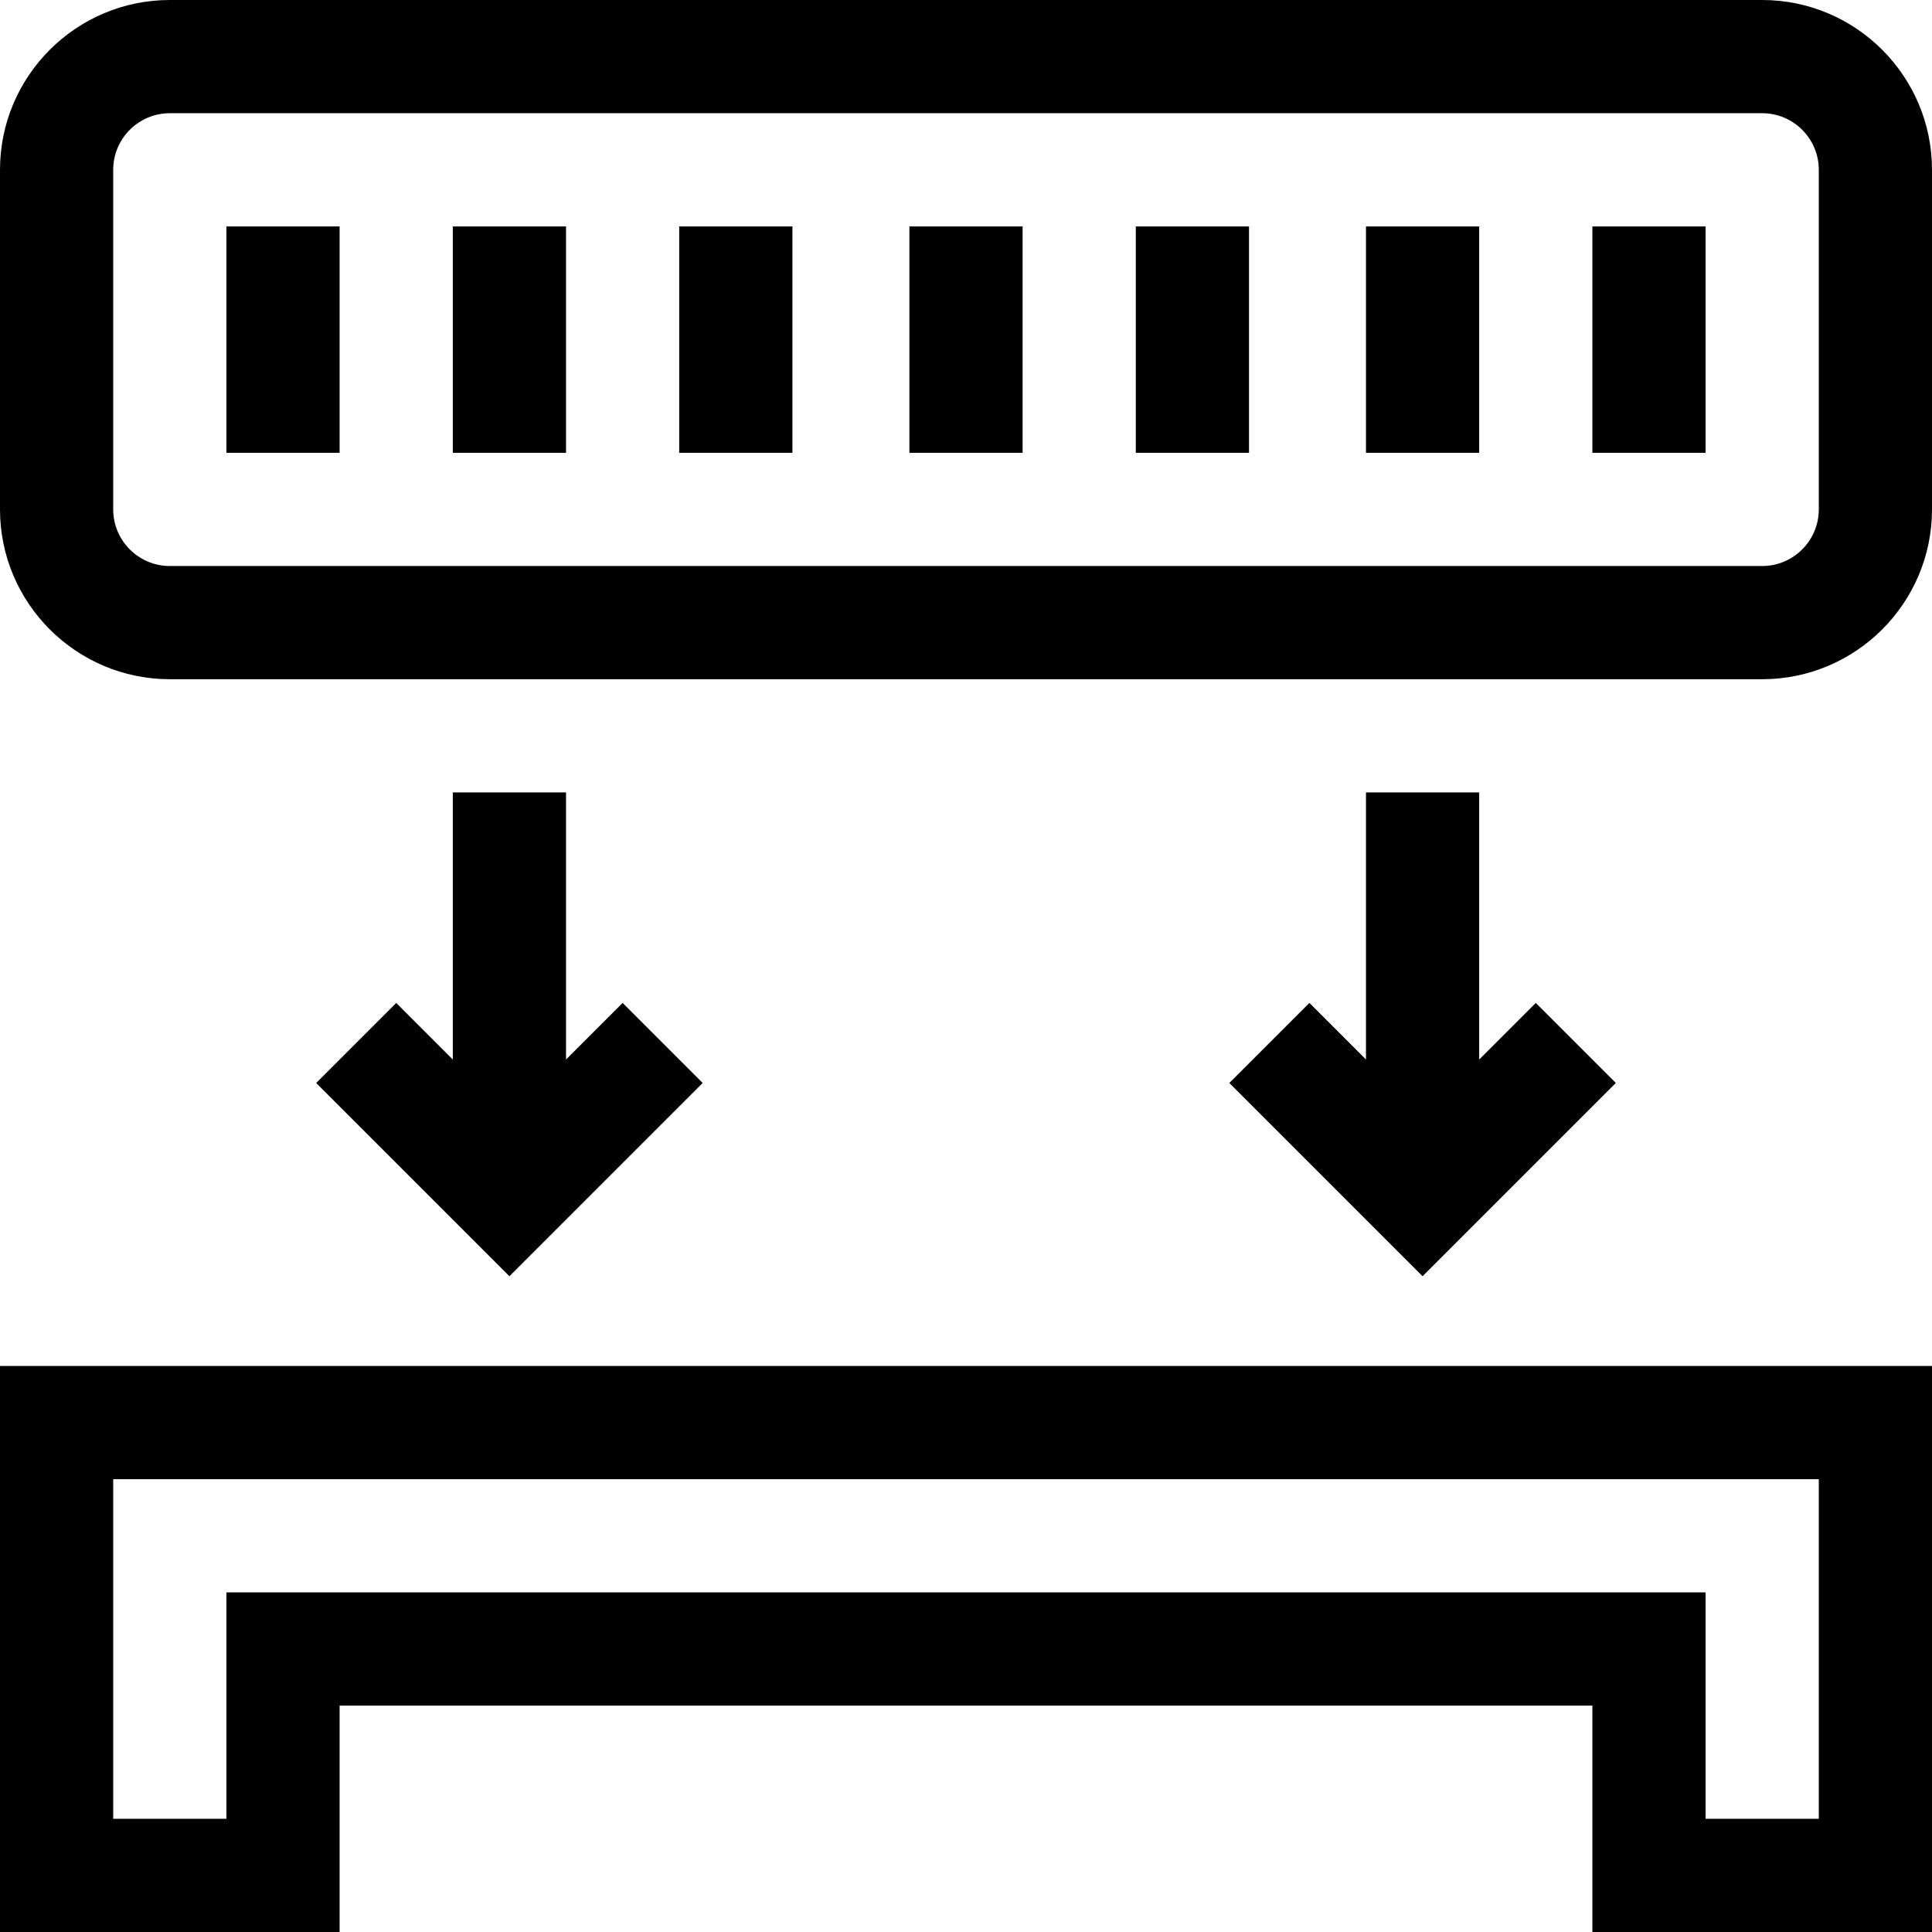 <svg id="Capa_1" enable-background="new 0 0 512 512" height="512" viewBox="0 0 512 512" width="512" xmlns="http://www.w3.org/2000/svg"><g><path d="m467 0h-422c-24.813 0-45 20.187-45 45v90c0 24.813 20.187 45 45 45h422c24.813 0 45-20.187 45-45v-90c0-24.813-20.187-45-45-45zm15 135c0 8.271-6.729 15-15 15h-422c-8.271 0-15-6.729-15-15v-90c0-8.271 6.729-15 15-15h422c8.271 0 15 6.729 15 15z"/><path d="m60 60h30v60h-30z"/><path d="m120 60h30v60h-30z"/><path d="m180 60h30v60h-30z"/><path d="m241 60h30v60h-30z"/><path d="m301 60h30v60h-30z"/><path d="m362 60h30v60h-30z"/><path d="m422 60h30v60h-30z"/><path d="m0 512h90v-60h332v60h90v-150h-512zm30-120h452v90h-30v-60h-392v60h-30z"/><path d="m120 210v70.787l-15-15-21.213 21.213 51.213 51.213 51.213-51.213-21.213-21.213-15 15v-70.787z"/><path d="m362 210v70.787l-15-15-21.213 21.213 51.213 51.213 51.213-51.213-21.213-21.213-15 15v-70.787z"/></g></svg>